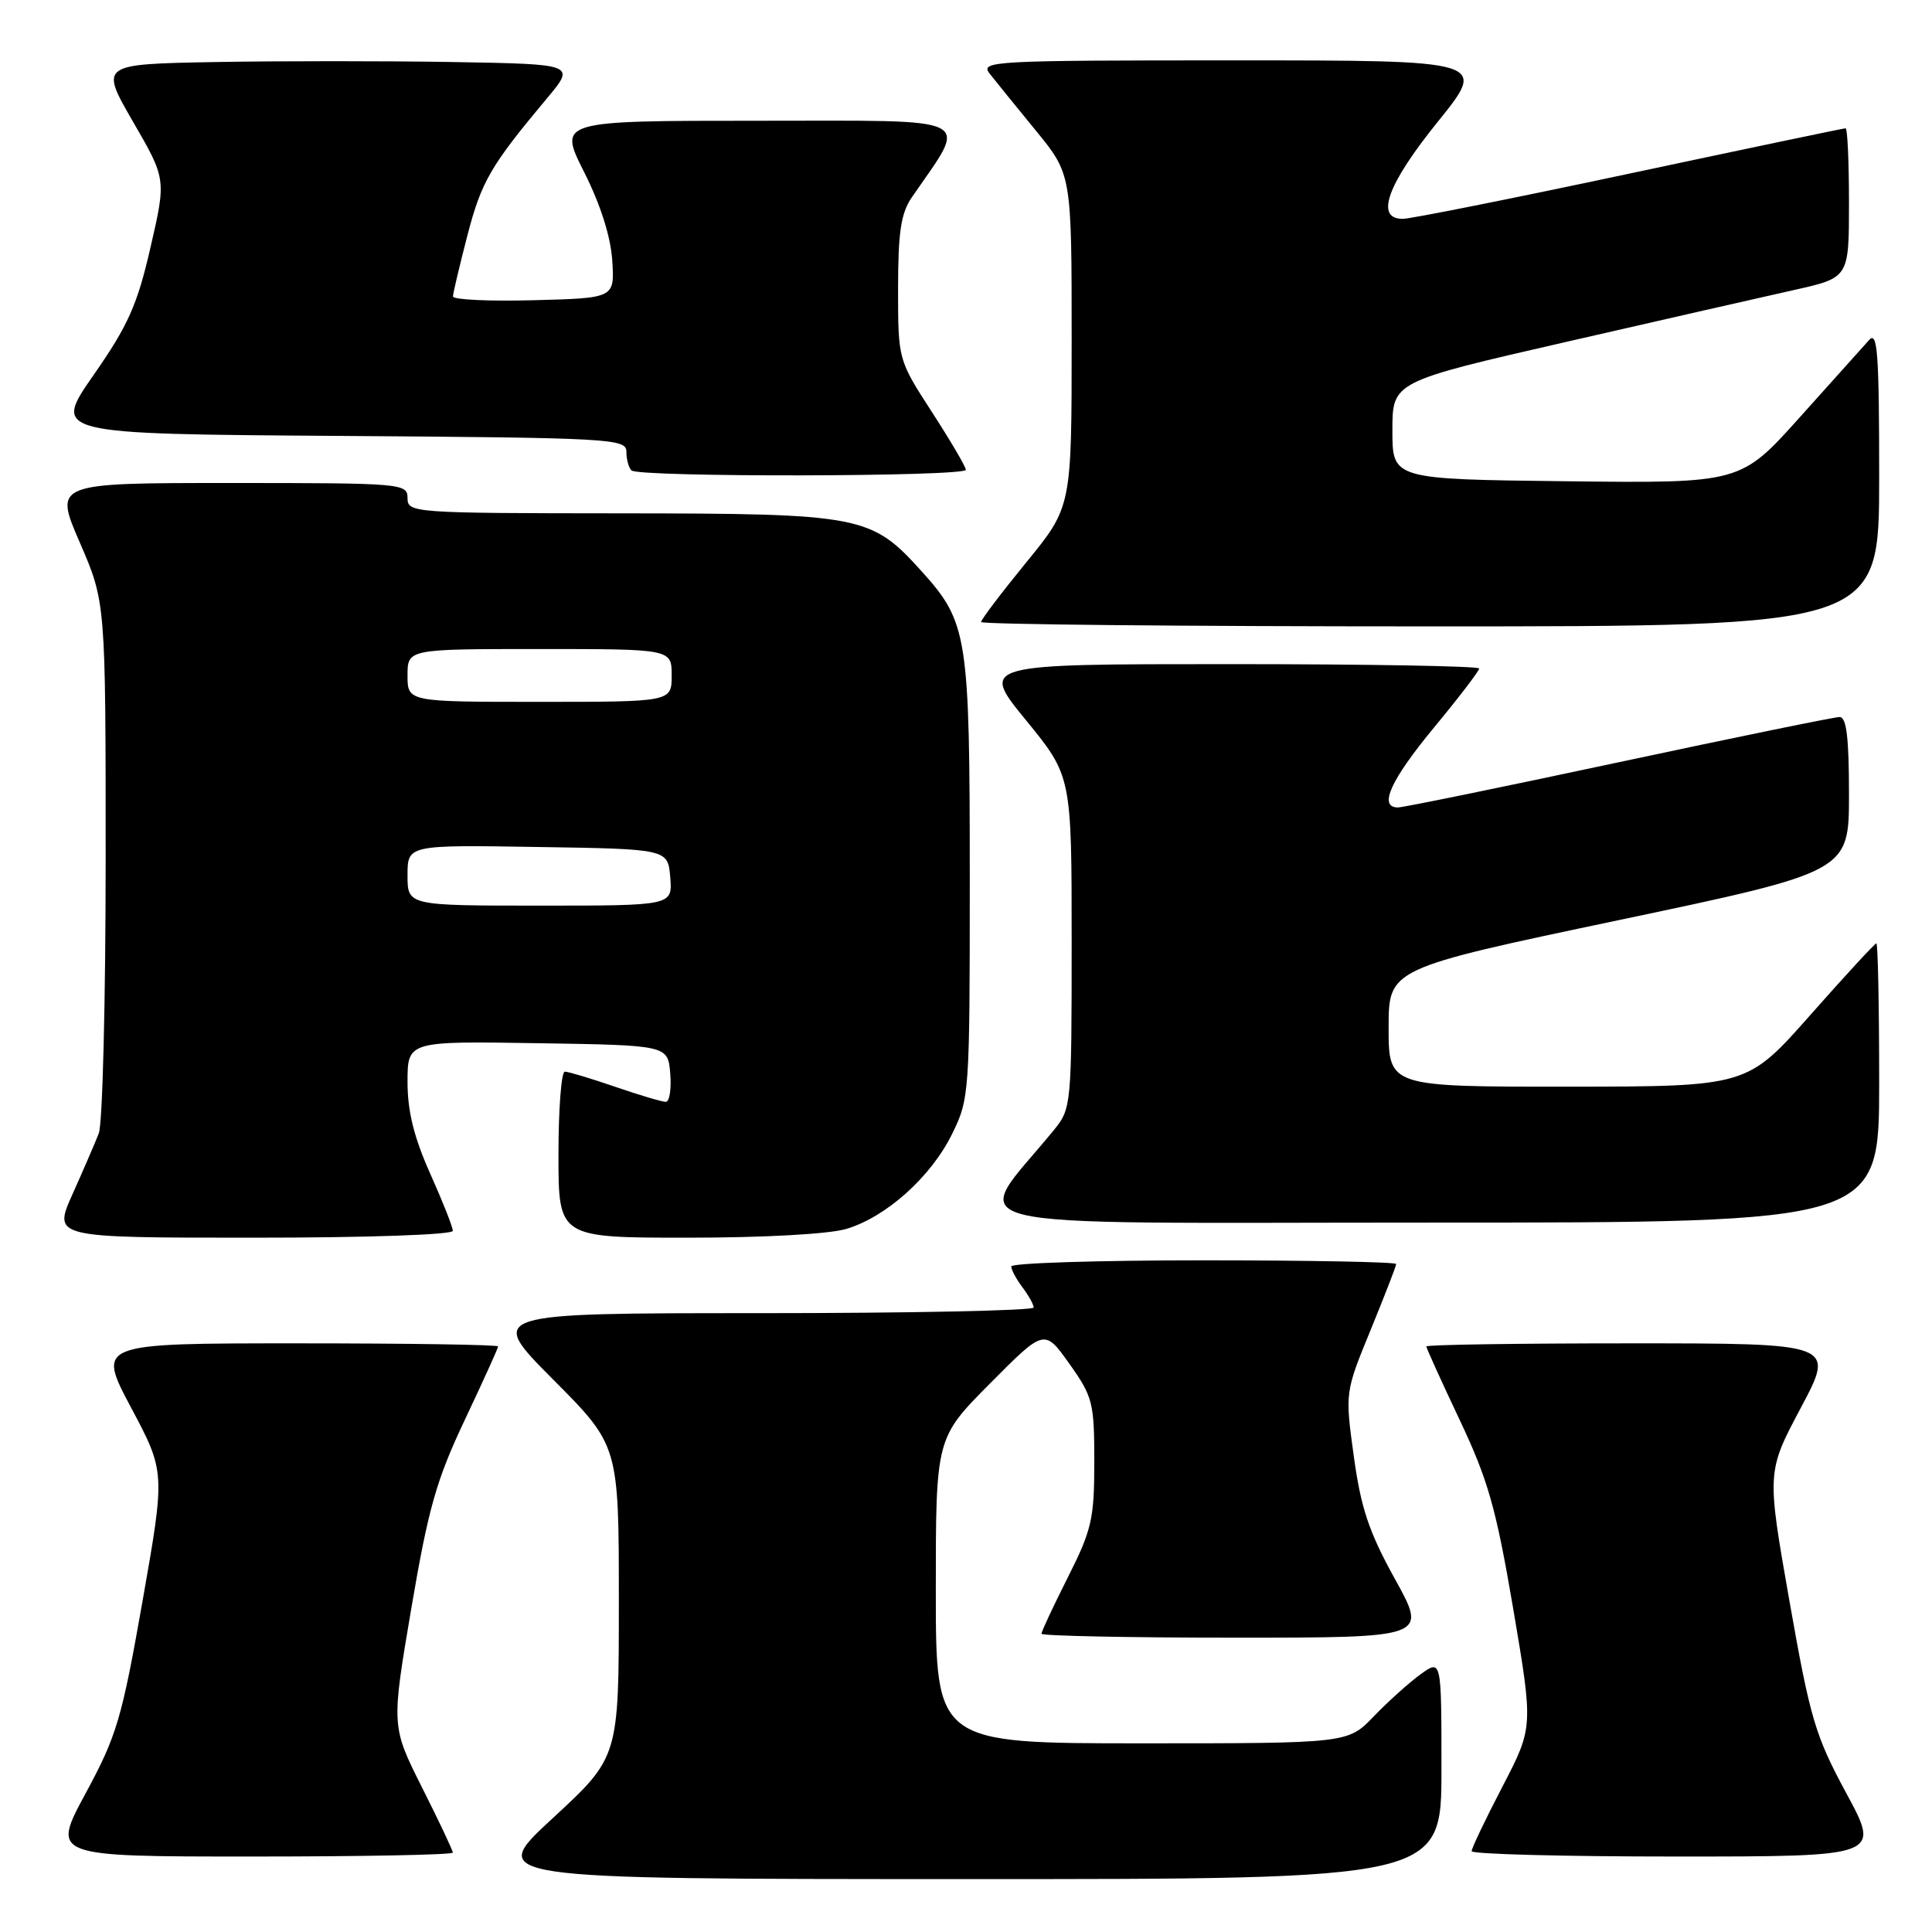 <?xml version="1.0" encoding="UTF-8" standalone="no"?>
<!DOCTYPE svg PUBLIC "-//W3C//DTD SVG 1.1//EN" "http://www.w3.org/Graphics/SVG/1.1/DTD/svg11.dtd" >
<svg xmlns="http://www.w3.org/2000/svg" xmlns:xlink="http://www.w3.org/1999/xlink" version="1.1" viewBox="0 0 256 256">
 <g >
 <path fill="currentColor"
d=" M 191.00 234.43 C 191.00 219.86 191.00 219.86 188.25 221.84 C 186.74 222.93 183.95 225.44 182.05 227.41 C 178.61 231.00 178.61 231.00 151.30 231.00 C 124.00 231.00 124.00 231.00 124.00 210.77 C 124.00 190.55 124.00 190.55 131.20 183.30 C 138.39 176.06 138.39 176.06 141.70 180.71 C 144.80 185.07 145.00 185.86 145.00 193.70 C 145.00 201.25 144.67 202.71 141.50 209.00 C 139.57 212.82 138.00 216.19 138.00 216.48 C 138.00 216.76 149.51 217.00 163.57 217.00 C 189.14 217.00 189.14 217.00 184.85 209.25 C 181.40 203.02 180.33 199.84 179.39 193.00 C 178.22 184.50 178.22 184.50 181.61 176.24 C 183.47 171.69 185.00 167.76 185.00 167.49 C 185.00 167.22 173.53 167.00 159.50 167.00 C 145.47 167.00 134.00 167.36 134.00 167.81 C 134.00 168.25 134.66 169.49 135.47 170.56 C 136.28 171.63 136.95 172.84 136.97 173.25 C 136.99 173.66 120.70 174.00 100.77 174.00 C 64.54 174.00 64.54 174.00 73.27 182.77 C 82.00 191.54 82.00 191.54 82.00 212.19 C 82.00 232.83 82.00 232.83 73.25 240.91 C 64.50 248.98 64.50 248.98 127.75 248.99 C 191.00 249.00 191.00 249.00 191.00 234.43 Z  M 60.00 245.48 C 60.00 245.19 58.17 241.31 55.92 236.85 C 51.85 228.74 51.85 228.74 54.50 213.12 C 56.76 199.83 57.82 196.11 61.58 188.16 C 64.01 183.02 66.00 178.64 66.00 178.41 C 66.00 178.18 54.04 178.00 39.42 178.00 C 12.84 178.00 12.84 178.00 17.37 186.52 C 21.90 195.04 21.90 195.04 18.89 212.14 C 16.14 227.74 15.48 229.98 11.35 237.62 C 6.82 246.00 6.82 246.00 33.41 246.00 C 48.03 246.00 60.00 245.77 60.00 245.48 Z  M 244.65 237.62 C 240.52 229.98 239.86 227.74 237.11 212.14 C 234.10 195.04 234.10 195.04 238.63 186.52 C 243.16 178.00 243.16 178.00 216.08 178.00 C 201.19 178.00 189.00 178.18 189.00 178.41 C 189.00 178.64 190.99 183.02 193.42 188.16 C 197.18 196.11 198.24 199.83 200.51 213.18 C 203.17 228.86 203.17 228.86 199.09 236.72 C 196.84 241.04 195.00 244.89 195.00 245.29 C 195.00 245.68 207.19 246.00 222.09 246.00 C 249.18 246.00 249.18 246.00 244.65 237.62 Z  M 60.00 163.09 C 60.00 162.59 58.65 159.18 57.00 155.50 C 54.86 150.72 54.00 147.26 54.00 143.38 C 54.00 137.95 54.00 137.95 71.25 138.23 C 88.50 138.50 88.50 138.50 88.81 142.25 C 88.98 144.31 88.71 146.00 88.22 146.00 C 87.72 146.00 84.70 145.10 81.50 144.00 C 78.30 142.90 75.31 142.00 74.84 142.00 C 74.38 142.00 74.00 146.95 74.00 153.00 C 74.00 164.00 74.00 164.00 91.13 164.00 C 101.25 164.00 109.86 163.52 112.14 162.84 C 117.45 161.25 123.36 155.94 126.16 150.25 C 128.45 145.60 128.50 144.88 128.50 116.50 C 128.50 84.21 128.23 82.48 122.13 75.71 C 115.43 68.28 114.22 68.05 82.25 68.02 C 54.67 68.00 54.00 67.95 54.00 66.00 C 54.00 64.06 53.33 64.00 30.58 64.00 C 7.15 64.00 7.15 64.00 10.58 71.90 C 14.00 79.80 14.00 79.80 14.00 113.84 C 14.00 132.55 13.59 148.91 13.09 150.18 C 12.59 151.46 11.02 155.09 9.60 158.25 C 7.03 164.00 7.03 164.00 33.51 164.00 C 48.69 164.00 60.00 163.61 60.00 163.09 Z  M 249.00 143.50 C 249.00 133.32 248.83 125.00 248.63 125.00 C 248.43 125.00 244.49 129.27 239.88 134.49 C 231.50 143.97 231.50 143.97 207.75 143.99 C 184.00 144.00 184.00 144.00 184.00 136.17 C 184.00 128.34 184.00 128.34 214.50 121.92 C 245.00 115.50 245.00 115.50 245.00 105.25 C 245.00 97.71 244.67 95.00 243.75 95.01 C 243.06 95.01 229.90 97.71 214.50 101.00 C 199.10 104.29 185.94 106.99 185.25 106.99 C 182.61 107.01 184.23 103.40 190.00 96.42 C 193.30 92.43 196.00 88.90 196.00 88.58 C 196.00 88.26 181.12 88.00 162.94 88.00 C 129.87 88.00 129.87 88.00 135.94 95.42 C 142.00 102.84 142.00 102.84 142.00 124.84 C 142.00 146.33 141.95 146.91 139.70 149.67 C 128.59 163.30 123.34 162.00 189.38 162.00 C 249.00 162.00 249.00 162.00 249.00 143.50 Z  M 249.00 63.29 C 249.00 46.85 248.78 43.82 247.68 45.04 C 246.95 45.84 242.82 50.45 238.50 55.27 C 230.64 64.04 230.64 64.04 207.57 63.77 C 184.50 63.50 184.50 63.50 184.50 57.04 C 184.50 50.58 184.50 50.58 207.50 45.31 C 220.15 42.41 233.76 39.31 237.75 38.42 C 245.00 36.80 245.00 36.80 245.00 26.90 C 245.00 21.45 244.80 17.00 244.55 17.00 C 244.30 17.00 231.42 19.70 215.92 23.00 C 200.42 26.30 186.90 29.00 185.87 29.00 C 182.16 29.00 183.81 24.43 190.54 16.10 C 197.08 8.00 197.08 8.00 163.42 8.00 C 131.51 8.00 129.83 8.09 131.13 9.75 C 131.88 10.71 134.64 14.11 137.25 17.30 C 142.00 23.10 142.00 23.10 142.00 45.13 C 142.00 67.16 142.00 67.16 136.00 74.50 C 132.70 78.54 130.00 82.10 130.00 82.42 C 130.00 82.74 156.77 83.00 189.50 83.00 C 249.00 83.00 249.00 83.00 249.00 63.29 Z  M 127.98 62.25 C 127.97 61.84 125.94 58.39 123.48 54.59 C 119.00 47.67 119.00 47.67 119.00 38.24 C 119.00 30.75 119.38 28.26 120.82 26.15 C 128.35 15.20 129.94 16.00 100.57 16.00 C 73.97 16.00 73.97 16.00 77.40 22.80 C 79.59 27.15 80.93 31.39 81.13 34.55 C 81.44 39.50 81.44 39.50 70.72 39.78 C 64.82 39.94 60.01 39.71 60.02 39.28 C 60.03 38.85 60.89 35.22 61.93 31.21 C 63.79 24.04 65.00 21.96 72.50 13.00 C 76.26 8.50 76.26 8.50 60.07 8.22 C 51.16 8.07 36.98 8.07 28.55 8.22 C 13.22 8.50 13.22 8.50 17.62 16.12 C 22.03 23.73 22.03 23.73 19.94 32.79 C 18.19 40.41 16.99 43.10 12.41 49.68 C 6.96 57.50 6.96 57.50 44.98 57.76 C 81.00 58.01 83.00 58.12 83.00 59.85 C 83.00 60.85 83.30 61.97 83.67 62.33 C 84.59 63.26 128.01 63.18 127.98 62.25 Z  M 54.00 115.98 C 54.00 111.95 54.00 111.95 71.25 112.23 C 88.50 112.50 88.50 112.50 88.81 116.25 C 89.12 120.00 89.12 120.00 71.56 120.00 C 54.00 120.00 54.00 120.00 54.00 115.98 Z  M 54.00 89.50 C 54.00 86.00 54.00 86.00 71.50 86.00 C 89.00 86.00 89.00 86.00 89.00 89.50 C 89.00 93.00 89.00 93.00 71.50 93.00 C 54.00 93.00 54.00 93.00 54.00 89.50 Z "/>
</g>
</svg>
